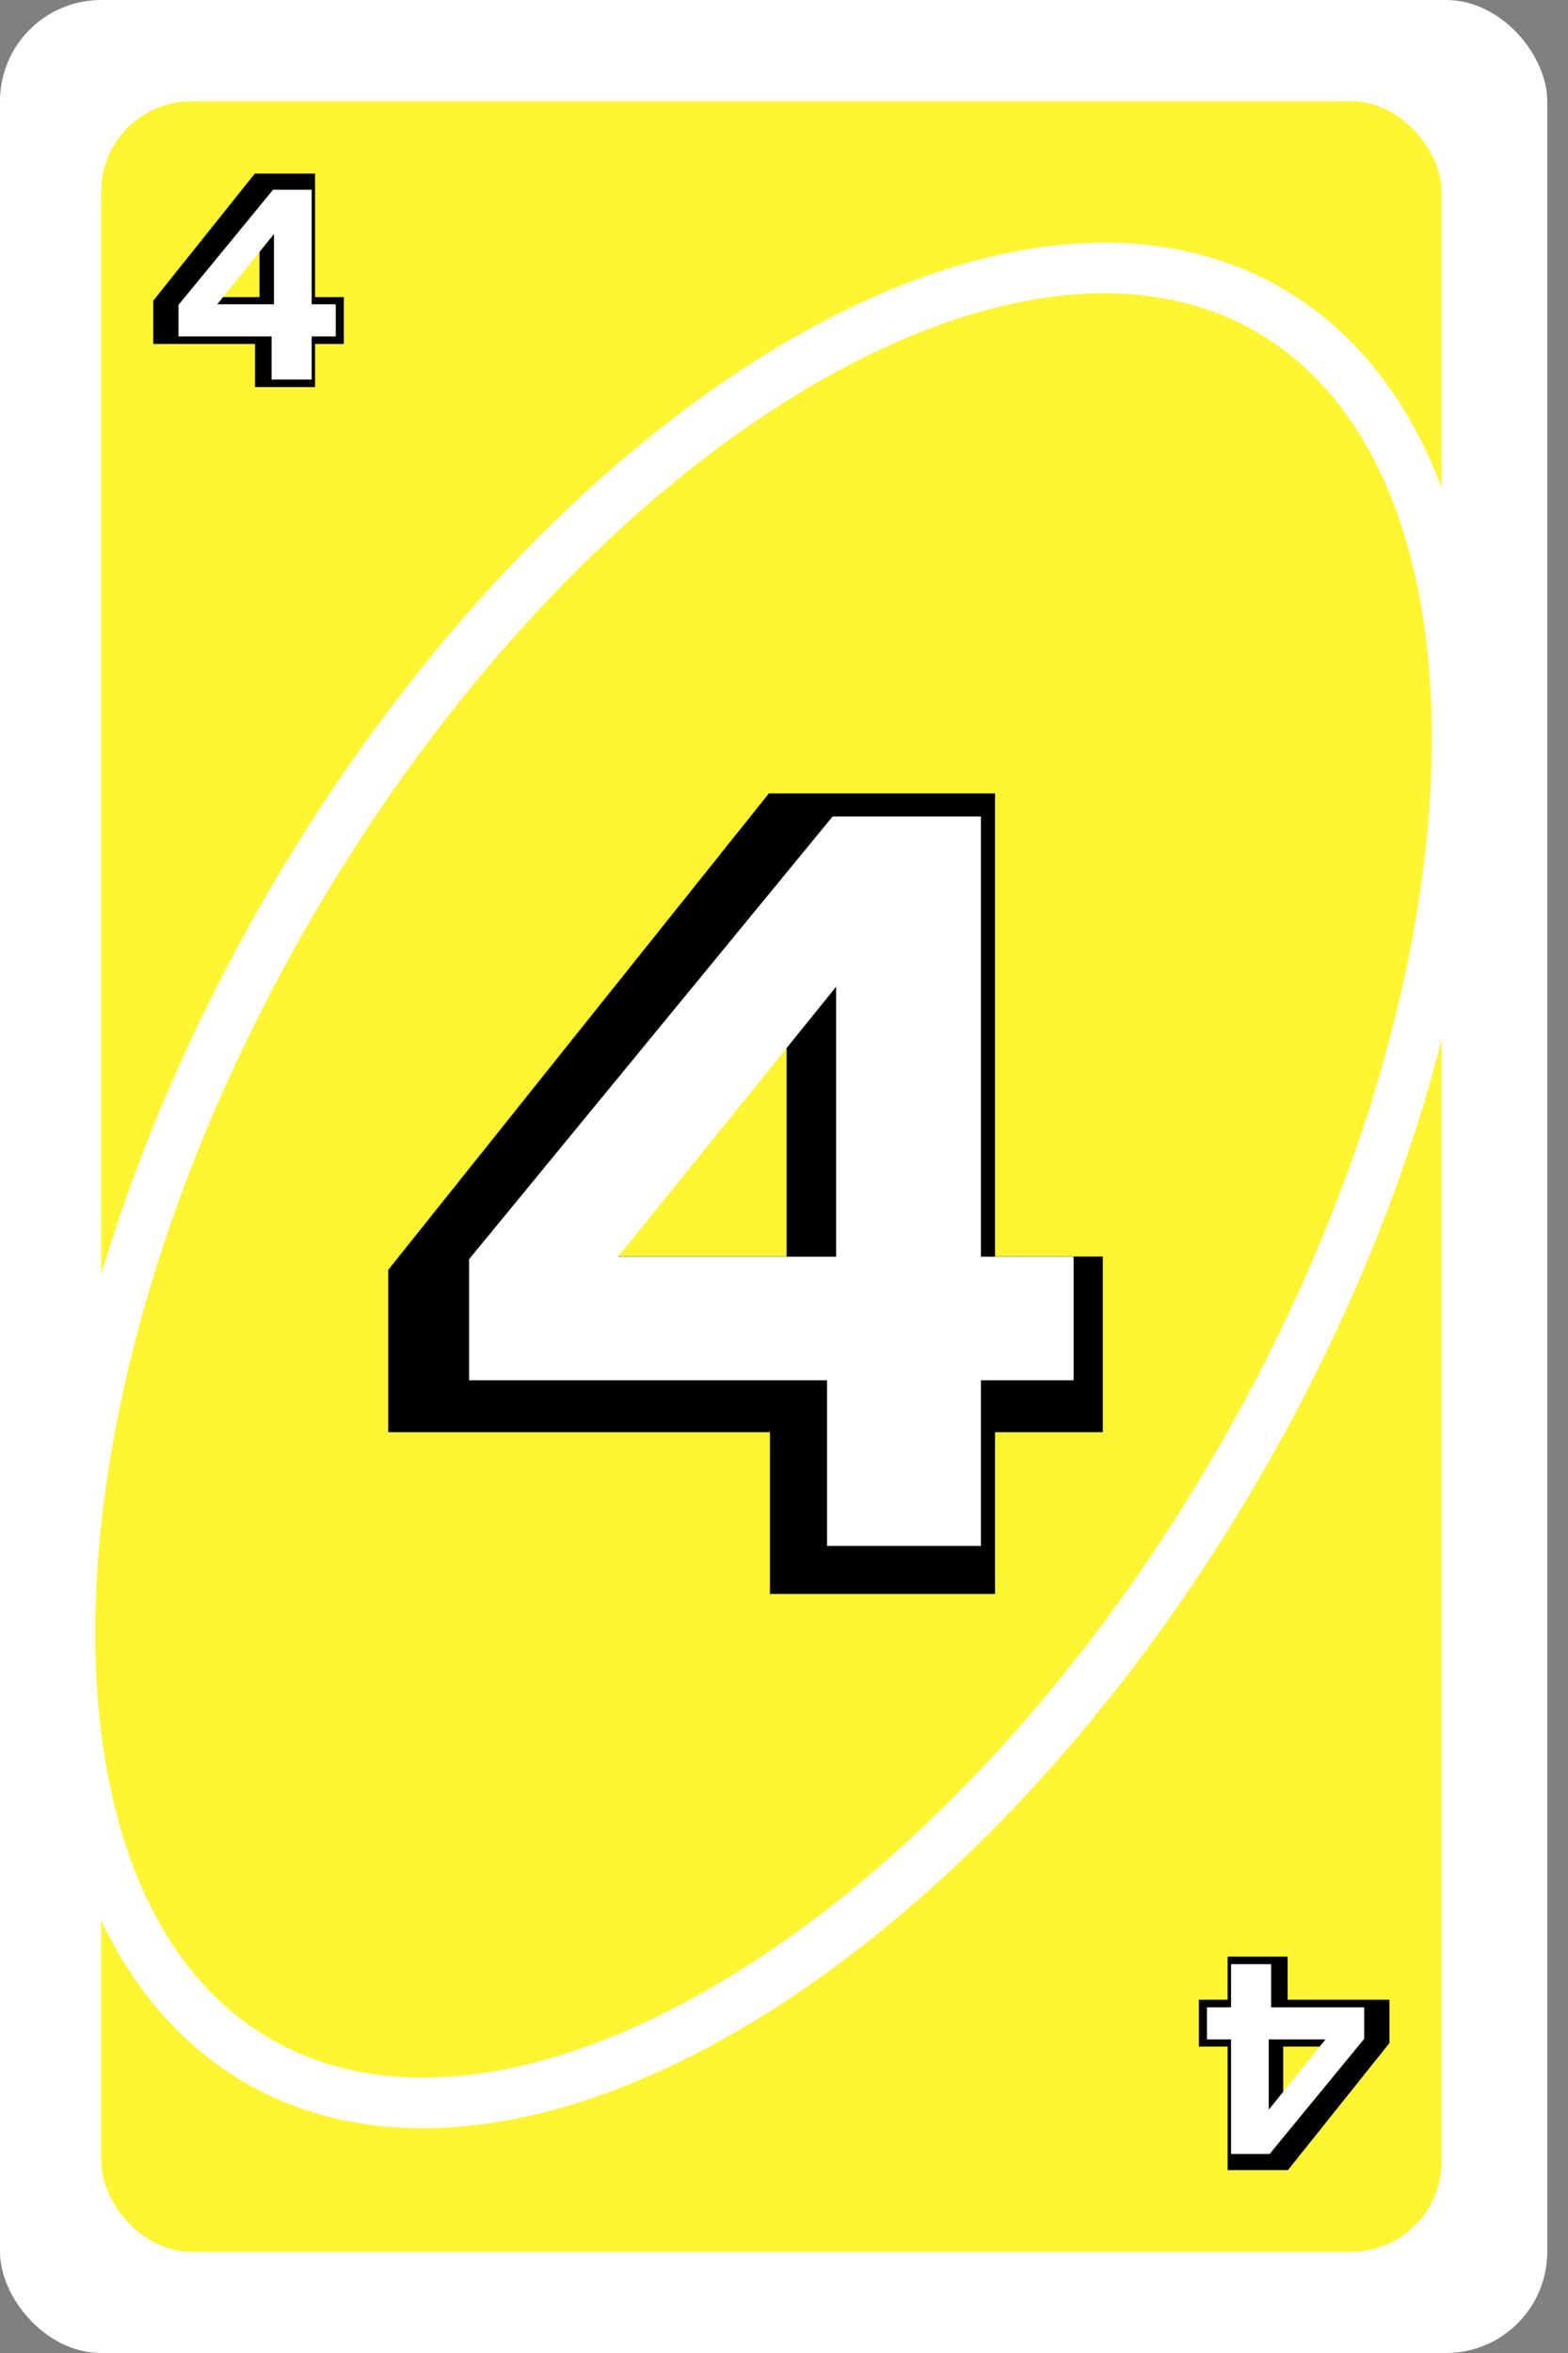<svg width="62" height="93" viewBox="0 0 62 93" fill="none" xmlns="http://www.w3.org/2000/svg">
<rect x="0" y="0" width="62" height="93" fill="#808080" stroke="none"/>
<rect width="61.18" height="93" rx="4" fill="white"/>
<rect x="4" y="4" width="53" height="85" rx="3.57" fill="#FFF533"/>
<path d="M50.171 12.246C55.157 15.124 57.747 21.482 57.61 29.8C57.474 38.079 54.622 48.056 49.035 57.733C43.448 67.409 36.233 74.868 29.132 79.125C21.997 83.403 15.196 84.339 10.21 81.46C5.225 78.582 2.635 72.224 2.771 63.906C2.908 55.627 5.76 45.65 11.347 35.973C16.933 26.296 24.148 18.838 31.25 14.581C38.384 10.303 45.186 9.367 50.171 12.246Z" fill="#FFF533" stroke="white" stroke-width="2"/>
<path d="M30.445 63V53.727L31.104 52.541V37.314L33.323 37.27L21.37 52.629L20.469 49.663H43.606V56.606H15.35V50.19L30.401 31.359H39.344V63H30.445Z" fill="black"/>
<path d="M32.702 61.1V52.171L33.062 51.571V36.296L34.584 37.117L22.852 51.631L21.872 49.669H42.452V54.554H18.548V49.769L32.922 32.272H38.788V61.1H32.702Z" fill="white"/>
<path d="M10.085 15.3V12.827L10.261 12.511V8.45L10.853 8.439L7.665 12.534L7.425 11.743H13.595V13.595H6.06V11.884L10.074 6.862H12.458V15.3H10.085Z" fill="black"/>
<path d="M10.74 15V12.677L10.833 12.521V8.547L11.229 8.76L8.177 12.537L7.922 12.026H13.276V13.297H7.057V12.052L10.797 7.5H12.323V15H10.74Z" fill="white"/>
<path d="M50.915 77.333V79.806L50.739 80.122V84.183L50.147 84.195L53.335 80.099L53.575 80.89H47.405V79.038H54.94V80.749L50.926 85.771H48.542V77.333H50.915Z" fill="black"/>
<path d="M50.26 77.633V79.956L50.167 80.112V84.087L49.771 83.873L52.823 80.097L53.078 80.607H47.724V79.337H53.943V80.581L50.203 85.133H48.677V77.633H50.26Z" fill="white"/>
</svg>
